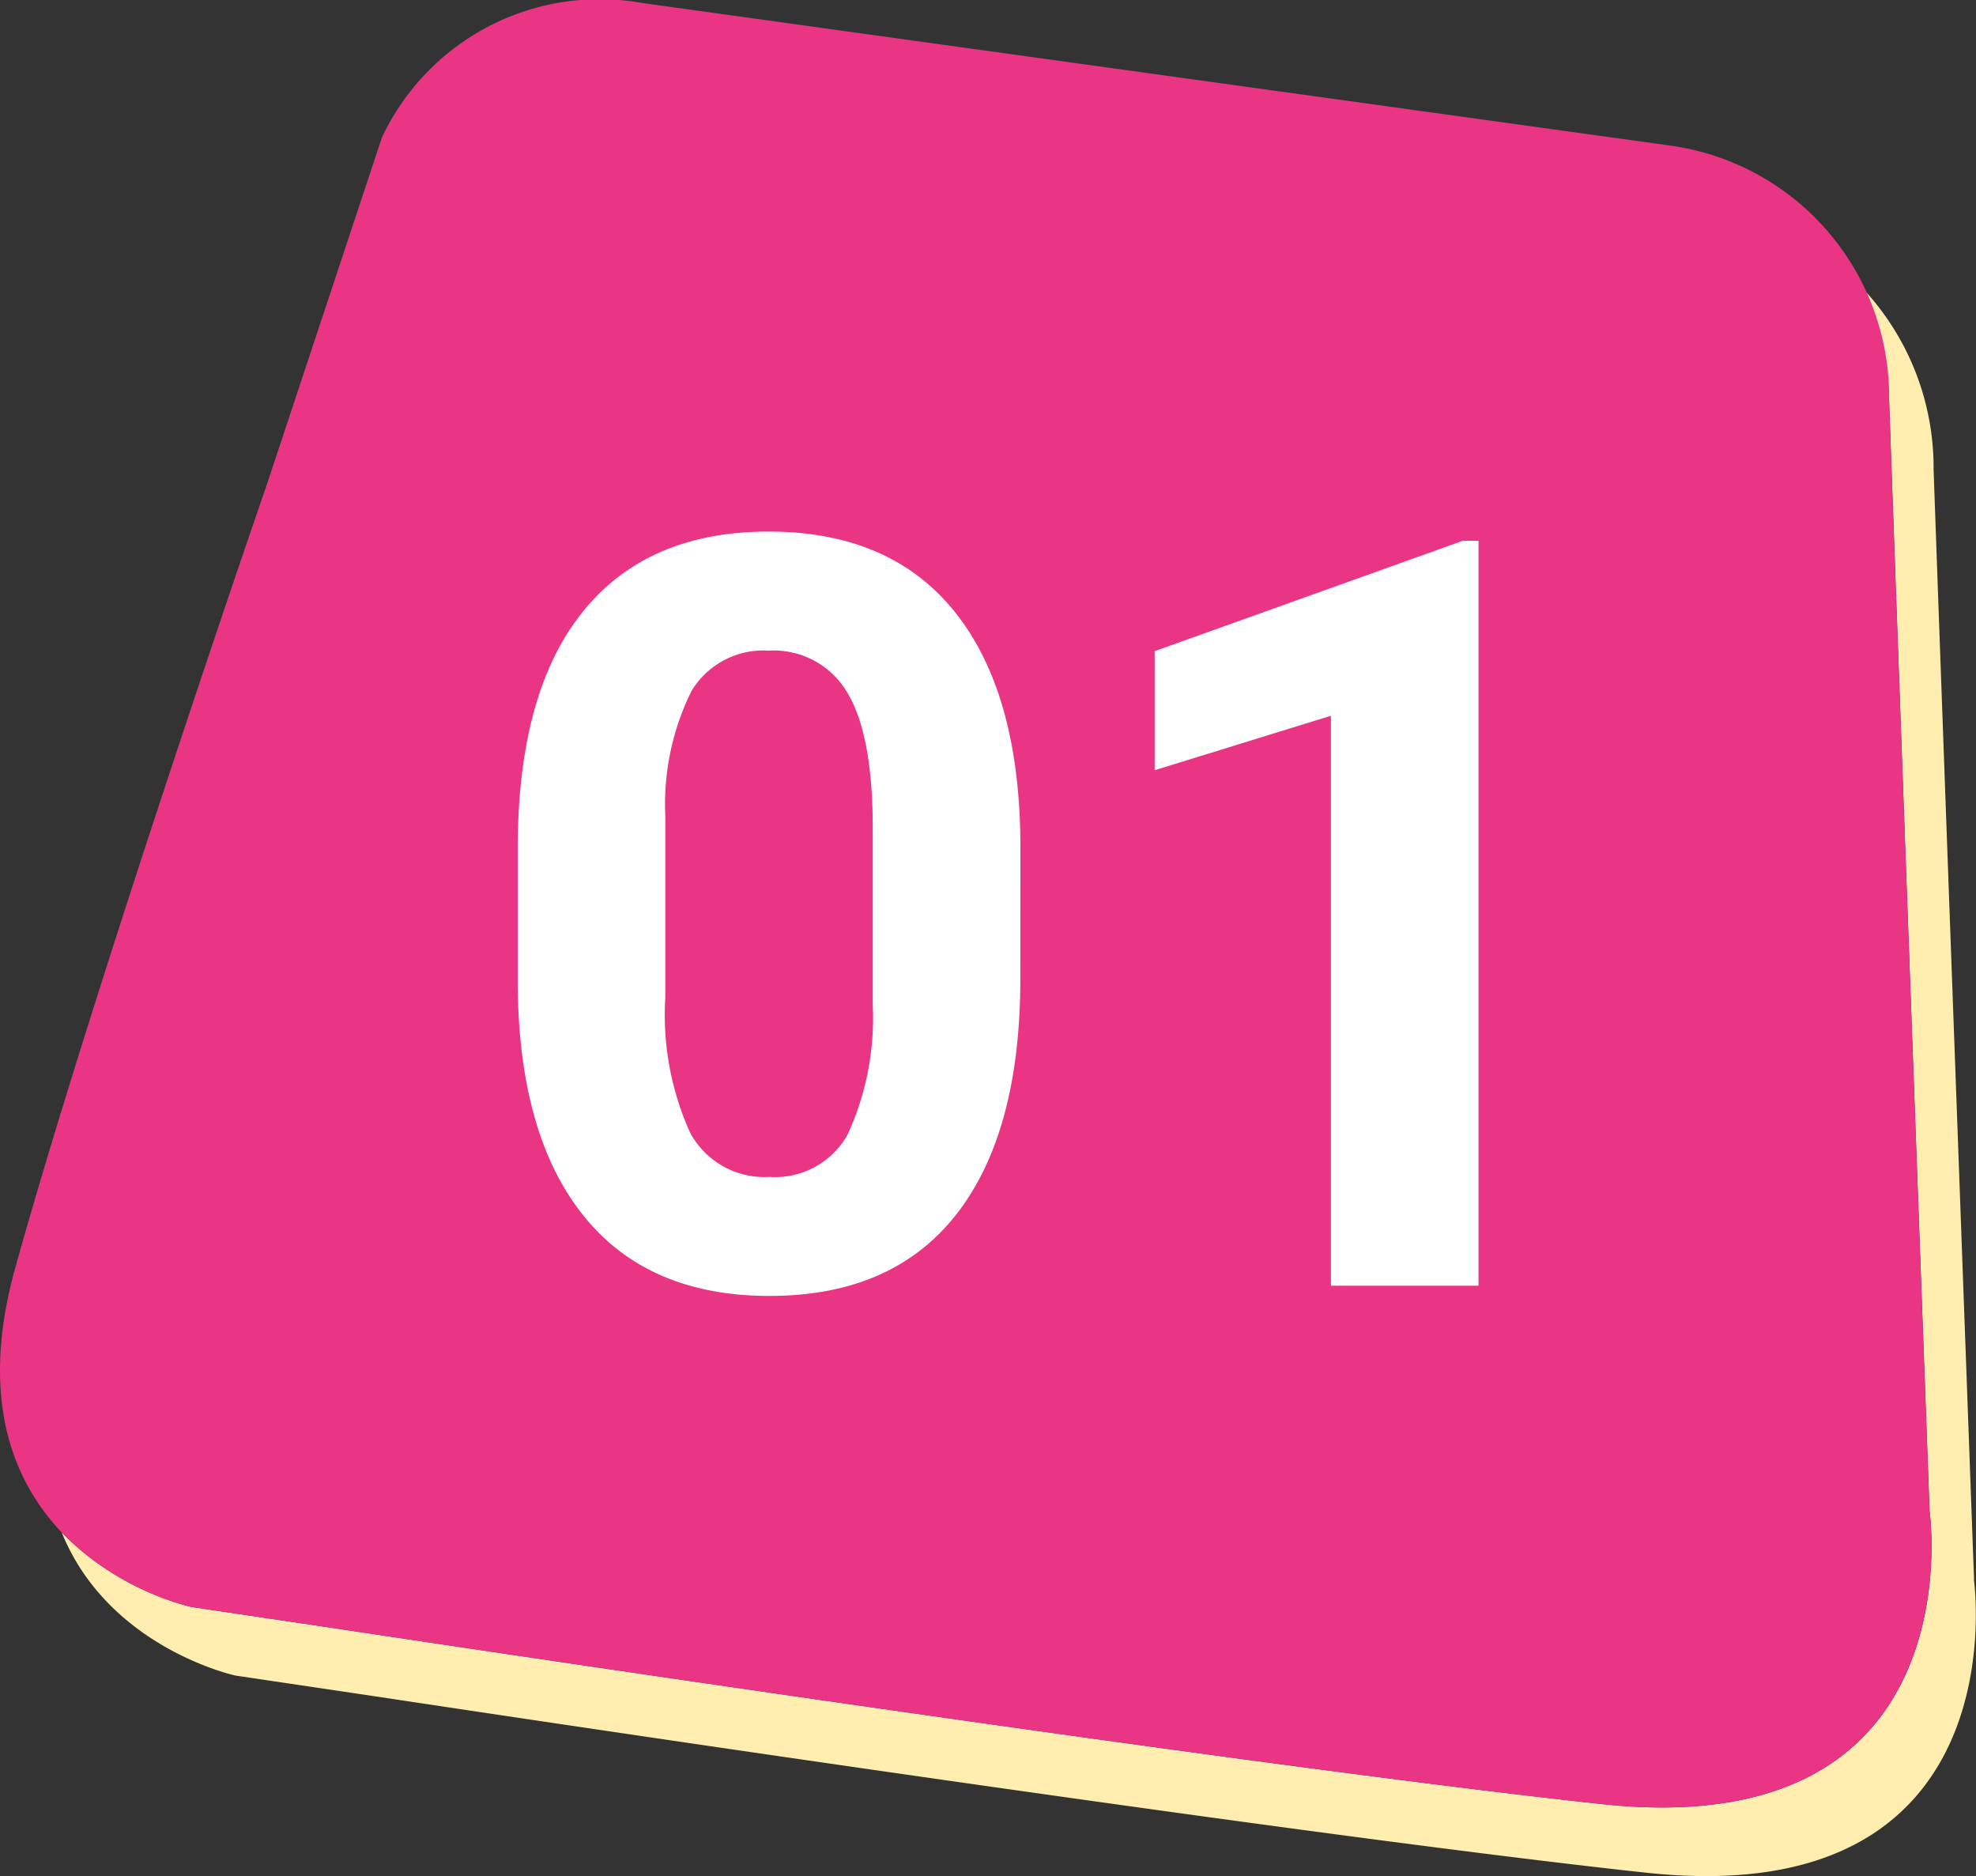 <svg xmlns="http://www.w3.org/2000/svg" width="84.999" height="80.685" viewBox="0 0 84.999 80.685">
  <rect x="0" y="0" width="84.999" height="80.685" fill="#333333" stroke="none"/>
  <g id="Grupo_874490" data-name="Grupo 874490" transform="translate(-1020 -2321.705)">
    <g id="Grupo_874261" data-name="Grupo 874261" transform="translate(2.206 6.067)">
      <path id="Trazado_594300" data-name="Trazado 594300" d="M119.42,117.937S118.032,80.212,117.68,70.2a11.283,11.283,0,0,0-2.883-7.607,12.94,12.94,0,0,1,.971,4.657c.351,10.012,1.739,47.738,1.739,47.738s2.051,14.35-14.1,12.61S49,120.052,49,120.052l-6.283-.934a12.033,12.033,0,0,1-5.556-3.2c2.02,4.978,7.469,6.152,7.469,6.152l6.283.934s38.248,5.805,54.4,7.545,14.1-12.61,14.1-12.61" transform="translate(983.289 2265.628)" fill="#ffeeb0"/>
      <path id="serpentina-profesional-joven-bella-mujer-transmision-vivo-corriente_236999-23" d="M37.2,29.342,42.17,14.36A10.355,10.355,0,0,1,53.365,8.583l44.2,6.129A10.908,10.908,0,0,1,107,25.693c.351,10.012,1.739,47.738,1.739,47.738s2.051,14.35-14.1,12.61-54.4-7.545-54.4-7.545l-6.283-.934S22.993,75.2,26.394,62.985,37.2,29.342,37.2,29.342" transform="translate(992.055 2307.184)" fill="#ea3584"/>
    </g>
    <path id="Trazado_594508" data-name="Trazado 594508" d="M-2.109-13.228q0,6.636-2.747,10.151T-12.9.439q-5.229,0-8-3.45T-23.73-12.9v-5.889q0-6.7,2.78-10.173t8.009-3.472q5.229,0,8,3.439t2.834,9.877ZM-8.459-19.7q0-3.981-1.088-5.8a3.676,3.676,0,0,0-3.395-1.814,3.61,3.61,0,0,0-3.307,1.727,10.964,10.964,0,0,0-1.132,5.4V-12.4a12.3,12.3,0,0,0,1.066,5.817A3.627,3.627,0,0,0-12.9-4.68,3.566,3.566,0,0,0-9.536-6.506a12,12,0,0,0,1.077-5.587ZM17.6,0H11.25V-24.511L3.669-22.17v-5.12l13.25-4.746H17.6Z" transform="translate(1066 2377)" fill="#fff"/>
  </g>
</svg>
